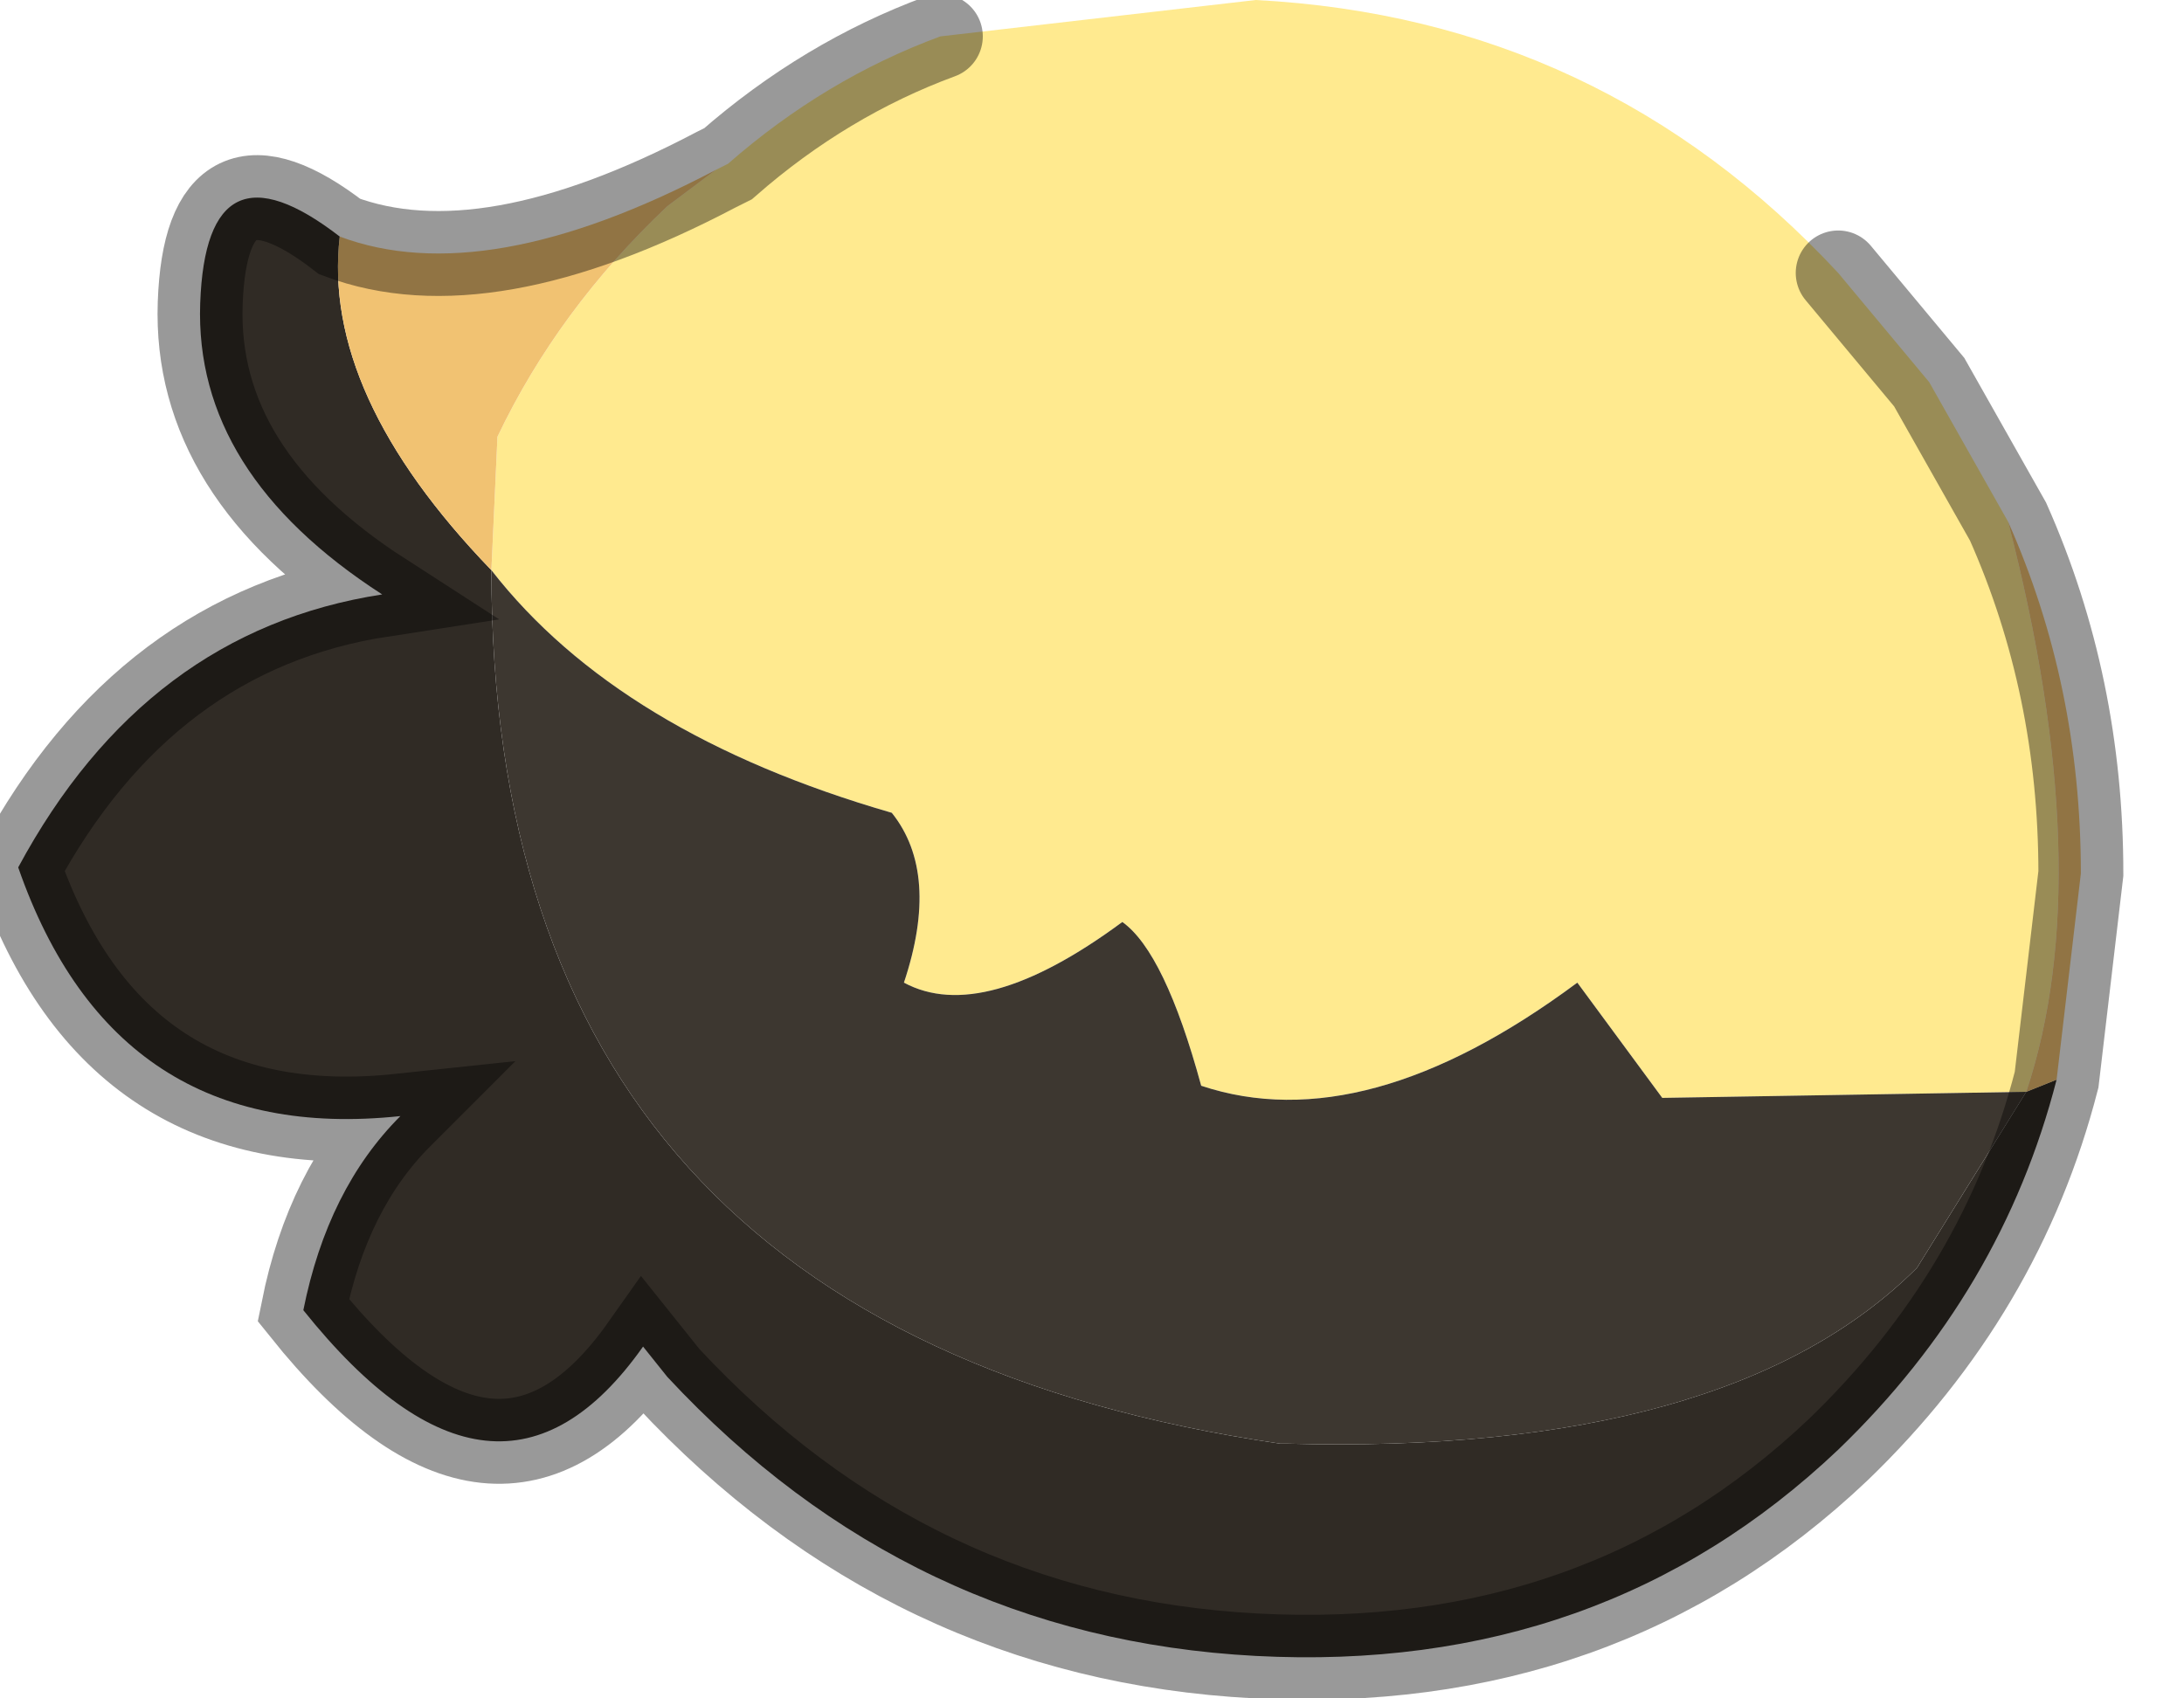 <?xml version="1.0" encoding="utf-8"?>
<svg version="1.1" id="Layer_1"
xmlns="http://www.w3.org/2000/svg"
xmlns:xlink="http://www.w3.org/1999/xlink"
width="18px" height="14px"
xml:space="preserve">
<g id="PathID_158" transform="matrix(1, 0, 0, 1, 10.35, 6.75)">
<path style="fill:#FFEA8F;fill-opacity:1" d="M6.35 2.25L3.35 2.3L2.65 1.35Q0.9 2.65 -0.45 2.2Q-0.75 1.1 -1.1 0.85Q-2.25 1.7 -2.9 1.35Q-2.6 0.45 -3 -0.05Q-5.25 -0.7 -6.3 -2.05L-6.25 -3.15Q-5.75 -4.2 -4.85 -5.05L-4.45 -5.35L-4.35 -5.4Q-3.55 -6.1 -2.6 -6.45L0 -6.75Q2.85 -6.6 4.8 -4.5L5.55 -3.6L6.2 -2.45Q6.95 0.45 6.35 2.25" />
<path style="fill:#302B25;fill-opacity:1" d="M-6.3 -2.05Q-6.3 4.2 0.2 5.15L0.25 5.15Q3.9 5.25 5.45 3.7L6.35 2.25L6.6 2.15Q6.15 3.9 4.8 5.2Q2.85 7.05 0 6.9Q-2.85 6.75 -4.85 4.6L-5.05 4.35Q-6.25 6.05 -7.85 4.05Q-7.65 3.05 -7.05 2.45Q-9.4 2.7 -10.2 0.4Q-9.15 -1.55 -7.2 -1.85Q-8.75 -2.85 -8.7 -4.25Q-8.65 -5.65 -7.55 -4.8Q-7.7 -3.5 -6.3 -2.05" />
<path style="fill:#F1C272;fill-opacity:1" d="M6.2 -2.45Q6.8 -1.1 6.8 0.45L6.6 2.15L6.35 2.25Q6.95 0.45 6.2 -2.45M-4.85 -5.05Q-5.75 -4.2 -6.25 -3.15L-6.3 -2.05Q-7.7 -3.5 -7.55 -4.8Q-6.35 -4.35 -4.45 -5.35L-4.85 -5.05" />
<path style="fill:#3D3730;fill-opacity:1" d="M-3 -0.05Q-2.6 0.45 -2.9 1.35Q-2.25 1.7 -1.1 0.85Q-0.75 1.1 -0.45 2.2Q0.9 2.65 2.65 1.35L3.35 2.3L6.35 2.25L5.45 3.7Q3.9 5.25 0.25 5.15L0.2 5.15Q-6.3 4.2 -6.3 -2.05Q-5.25 -0.7 -3 -0.05" />
<path style="fill:none;stroke-width:0.7;stroke-linecap:round;stroke-linejoin:miter;stroke-miterlimit:5;stroke:#000000;stroke-opacity:0.4" d="M4.8 -4.5L5.55 -3.6L6.2 -2.45Q6.8 -1.1 6.8 0.45L6.6 2.15Q6.15 3.9 4.8 5.2Q2.85 7.05 0 6.9Q-2.85 6.75 -4.85 4.6L-5.05 4.35Q-6.25 6.05 -7.85 4.05Q-7.65 3.05 -7.05 2.45Q-9.4 2.7 -10.2 0.4Q-9.15 -1.55 -7.2 -1.85Q-8.75 -2.85 -8.7 -4.25Q-8.65 -5.65 -7.55 -4.8Q-6.35 -4.35 -4.45 -5.35L-4.35 -5.4Q-3.55 -6.1 -2.6 -6.45" />
</g>
</svg>
